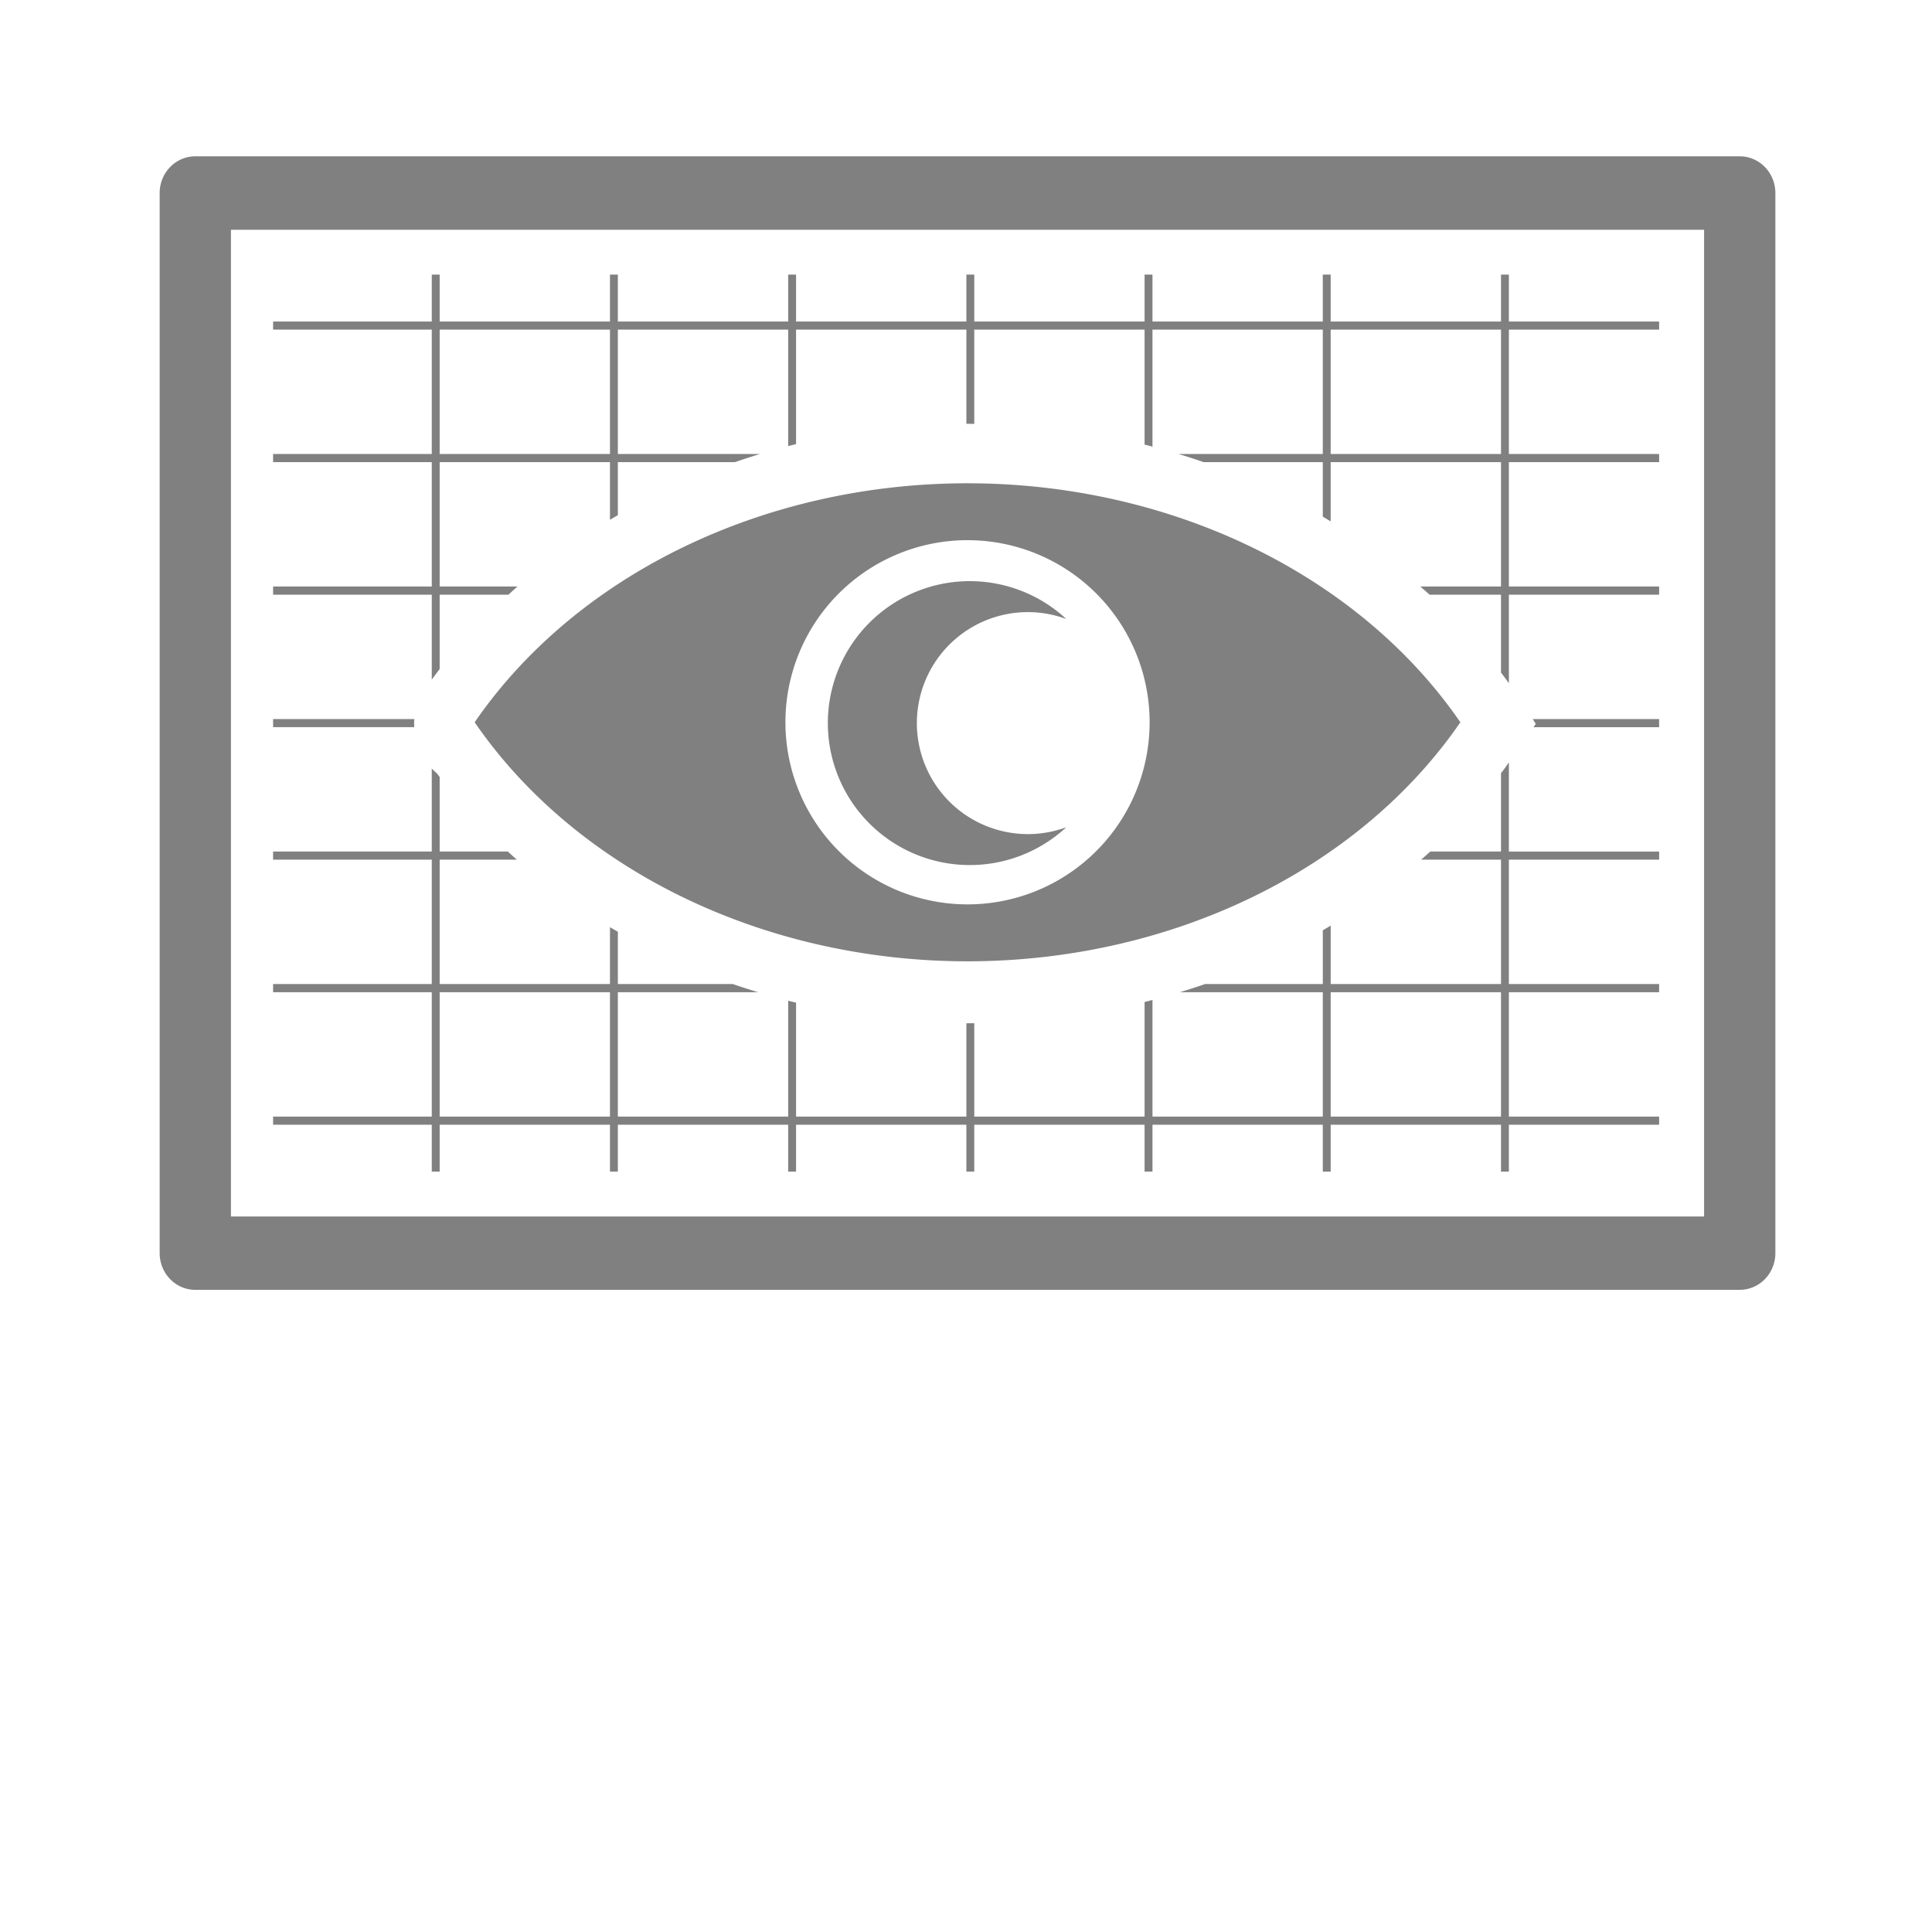 <?xml version="1.0" encoding="UTF-8" standalone="no"?>
<svg
   xmlns:dc="http://purl.org/dc/elements/1.1/"
   xmlns:cc="http://creativecommons.org/ns#"
   xmlns:rdf="http://www.w3.org/1999/02/22-rdf-syntax-ns#"
   xmlns:svg="http://www.w3.org/2000/svg"
   xmlns="http://www.w3.org/2000/svg"
   xmlns:sodipodi="http://sodipodi.sourceforge.net/DTD/sodipodi-0.dtd"
   xmlns:inkscape="http://www.inkscape.org/namespaces/inkscape"
   width="256"
   height="256"
   viewBox="0 0 67.733 67.733"
   version="1.1"
   id="svg8"
   inkscape:version="1.0.1 (3bc2e813f5, 2020-09-07)"
   sodipodi:docname="night-vision.svg"
   inkscape:export-filename="C:\Users\keath\Workspace\KMX\elite-streamdeck-icons\ship-lights.png"
   inkscape:export-xdpi="96"
   inkscape:export-ydpi="96">
  <defs
     id="defs2">
    <marker
       style="overflow:visible"
       id="TriangleOutL"
       refX="0.0"
       refY="0.0"
       orient="auto"
       inkscape:stockid="TriangleOutL"
       inkscape:isstock="true">
      <path
         transform="scale(0.8)"
         style="fill-rule:evenodd;stroke:#808080;stroke-width:1pt;stroke-opacity:1;fill:#808080;fill-opacity:1"
         d="M 5.77,0.0 L -2.88,5.0 L -2.88,-5.0 L 5.77,0.0 z "
         id="path2320" />
    </marker>
    <marker
       style="overflow:visible;"
       id="Arrow2Mend"
       refX="0.0"
       refY="0.0"
       orient="auto"
       inkscape:stockid="Arrow2Mend"
       inkscape:isstock="true">
      <path
         transform="scale(0.6) rotate(180) translate(0,0)"
         d="M 8.719,4.034 L -2.207,0.016 L 8.719,-4.002 C 6.973,-1.63 6.983,1.616 8.719,4.034 z "
         style="fill-rule:evenodd;stroke-width:0.625;stroke-linejoin:round;stroke:#808080;stroke-opacity:1;fill:#808080;fill-opacity:1"
         id="path2202" />
    </marker>
  </defs>
  <sodipodi:namedview
     id="base"
     pagecolor="#000000"
     bordercolor="#666666"
     borderopacity="1.0"
     inkscape:pageopacity="0"
     inkscape:pageshadow="2"
     inkscape:zoom="3.959798"
     inkscape:cx="74.715771"
     inkscape:cy="101.55204"
     inkscape:document-units="px"
     inkscape:current-layer="layer2"
     showgrid="true"
     units="px"
     inkscape:snap-grids="true"
     objecttolerance="10000"
     guidetolerance="10000"
     inkscape:window-width="2497"
     inkscape:window-height="1962"
     inkscape:window-x="3942"
     inkscape:window-y="34"
     inkscape:window-maximized="0"
     inkscape:document-rotation="0"
     showguides="true">
    <inkscape:grid
       type="xygrid"
       id="grid4623" />
    <sodipodi:guide
       position="-3.969,62.442"
       orientation="0,256"
       id="guide3351" />
    <sodipodi:guide
       position="62.177,70.379"
       orientation="256,0"
       id="guide3353" />
    <sodipodi:guide
       position="-2.646,22.754"
       orientation="0,-256"
       id="guide3355" />
    <sodipodi:guide
       position="5.292,70.379"
       orientation="-256,0"
       id="guide3357" />
    <sodipodi:guide
       position="0,67.733"
       orientation="0,256"
       id="guide3359" />
    <sodipodi:guide
       position="67.733,67.733"
       orientation="256,0"
       id="guide3361" />
    <sodipodi:guide
       position="67.733,0"
       orientation="0,-256"
       id="guide3363" />
    <sodipodi:guide
       position="0,0"
       orientation="-256,0"
       id="guide3365" />
    <sodipodi:guide
       position="0,67.733"
       orientation="0,256"
       id="guide3367" />
    <sodipodi:guide
       position="67.733,67.733"
       orientation="256,0"
       id="guide3369" />
    <sodipodi:guide
       position="67.733,0"
       orientation="0,-256"
       id="guide3371" />
    <sodipodi:guide
       position="0,0"
       orientation="-256,0"
       id="guide3373" />
    <sodipodi:guide
       position="0,67.733"
       orientation="0,256"
       id="guide3375" />
    <sodipodi:guide
       position="67.733,67.733"
       orientation="256,0"
       id="guide3377" />
    <sodipodi:guide
       position="67.733,0"
       orientation="0,-256"
       id="guide3379" />
    <sodipodi:guide
       position="0,0"
       orientation="-256,0"
       id="guide3381" />
  </sodipodi:namedview>
  <g
     inkscape:groupmode="layer"
     id="layer2"
     inkscape:label="Icon">
    <path
       id="path903"
       style="color:#000000;font-style:normal;font-variant:normal;font-weight:normal;font-stretch:normal;font-size:medium;line-height:normal;font-family:sans-serif;font-variant-ligatures:normal;font-variant-position:normal;font-variant-caps:normal;font-variant-numeric:normal;font-variant-alternates:normal;font-variant-east-asian:normal;font-feature-settings:normal;font-variation-settings:normal;text-indent:0;text-align:start;text-decoration:none;text-decoration-line:none;text-decoration-style:solid;text-decoration-color:#000000;letter-spacing:normal;word-spacing:normal;text-transform:none;writing-mode:lr-tb;direction:ltr;text-orientation:mixed;dominant-baseline:auto;baseline-shift:baseline;text-anchor:start;white-space:normal;shape-padding:0;shape-margin:0;inline-size:0;clip-rule:nonzero;display:inline;overflow:visible;visibility:visible;opacity:1;isolation:auto;mix-blend-mode:normal;color-interpolation:sRGB;color-interpolation-filters:linearRGB;solid-color:#000000;solid-opacity:1;vector-effect:none;fill:#808080;fill-opacity:1;fill-rule:nonzero;stroke:none;stroke-width:9.569;stroke-linecap:round;stroke-linejoin:round;stroke-miterlimit:4;stroke-dasharray:none;stroke-dashoffset:0;stroke-opacity:1;color-rendering:auto;image-rendering:auto;shape-rendering:auto;text-rendering:auto;enable-background:accumulate;stop-color:#000000;stop-opacity:1"
       d="m 25.832,20.68 a 4.716,4.855 0 0 0 -4.709,4.859 V 165.791 a 4.716,4.855 0 0 0 4.709,4.85 H 230.154 a 4.716,4.855 0 0 0 4.721,-4.85 V 25.539 a 4.716,4.855 0 0 0 -4.721,-4.859 z m 4.721,9.719 H 225.445 V 160.934 H 30.553 Z m 26.568,5.932 v 6.205 H 36.129 v 1.074 H 57.121 V 60.062 H 36.129 v 1.074 H 57.121 V 77.592 H 36.129 v 1.082 h 20.992 v 11.238 c 0.345,-0.47 0.69,-0.939 1.045,-1.4 v -9.838 h 9.094 c 0.399,-0.363 0.798,-0.727 1.205,-1.082 H 58.166 V 61.137 h 22.531 v 7.631 c 0.347,-0.206 0.694,-0.411 1.043,-0.611 v -7.02 h 15.49 c 1.097,-0.378 2.2,-0.738 3.311,-1.074 H 81.74 V 43.609 h 22.533 v 15.41 c 0.347,-0.09 0.695,-0.18 1.043,-0.266 V 43.609 h 22.533 v 12.459 c 0.348,-3.29e-4 0.695,0.005 1.043,0.008 V 43.609 h 22.531 v 15.209 c 0.349,0.087 0.697,0.182 1.045,0.273 V 43.609 H 175 V 60.062 h -19.08 c 1.11,0.337 2.212,0.695 3.309,1.074 H 175 v 7.219 c 0.35,0.204 0.696,0.413 1.043,0.621 v -7.84 h 22.533 v 16.455 h -10.676 c 0.41,0.358 0.82,0.716 1.223,1.082 h 9.453 v 10.305 c 0.354,0.465 0.7,0.936 1.043,1.41 V 78.674 h 19.877 V 77.592 H 199.619 V 61.137 h 19.877 V 60.062 H 199.619 V 43.609 h 19.877 v -1.074 h -19.877 v -6.205 h -1.043 v 6.205 h -22.533 V 36.33 H 175 v 6.205 h -22.531 v -6.205 h -1.045 v 6.205 h -22.531 v -6.205 h -1.043 v 6.205 h -22.533 v -6.205 h -1.043 v 6.205 H 81.74 v -6.205 h -1.043 v 6.205 h -22.531 v -6.205 z m 1.045,7.279 h 22.531 V 60.062 h -22.531 z m 117.877,0 h 22.533 V 60.062 h -22.533 z M 36.129,95.129 v 1.074 h 18.674 c -0.02,-0.358 -0.019,-0.717 0.006,-1.074 z m 166.645,0 c 0.132,0.216 0.269,0.427 0.398,0.645 -0.099,0.143 -0.198,0.286 -0.297,0.43 h 16.621 v -1.074 z m -3.154,5.736 c -0.184,0.258 -0.363,0.519 -0.549,0.775 -0.161,0.221 -0.331,0.435 -0.494,0.654 v 10.361 h -9.357 c -0.396,0.364 -0.8,0.719 -1.203,1.074 h 10.561 v 16.453 h -22.533 v -7.727 c -0.347,0.208 -0.693,0.42 -1.043,0.623 v 7.104 h -15.566 c -1.104,0.383 -2.216,0.743 -3.334,1.084 H 175 v 16.455 h -22.531 v -15.428 c -0.348,0.091 -0.696,0.183 -1.045,0.27 v 15.158 h -22.531 v -12.352 c -0.347,0.004 -0.695,0.006 -1.043,0.006 v 12.346 h -22.533 v -15.072 c -0.348,-0.085 -0.696,-0.167 -1.043,-0.256 v 15.328 H 81.74 v -16.455 h 18.553 c -1.123,-0.343 -2.242,-0.699 -3.352,-1.084 H 81.74 v -6.918 c -0.348,-0.2 -0.698,-0.395 -1.043,-0.6 v 7.518 h -22.531 v -16.453 h 10.205 c -0.4,-0.352 -0.791,-0.714 -1.184,-1.074 h -9.021 v -9.869 c -0.124,-0.163 -0.252,-0.321 -0.375,-0.484 -0.238,-0.197 -0.459,-0.408 -0.67,-0.629 v 10.982 H 36.129 v 1.074 h 20.992 v 16.453 H 36.129 v 1.084 h 20.992 v 16.455 H 36.129 v 1.074 H 57.121 V 155 h 1.045 v -6.203 h 22.531 V 155 h 1.043 v -6.203 H 104.273 V 155 h 1.043 v -6.203 h 22.533 V 155 h 1.043 v -6.203 h 22.531 V 155 h 1.045 v -6.203 H 175 V 155 h 1.043 v -6.203 h 22.533 V 155 h 1.043 v -6.203 h 19.877 v -1.074 h -19.877 v -16.455 h 19.877 v -1.084 h -19.877 v -16.453 h 19.877 v -1.074 H 199.619 Z M 58.166,131.268 h 22.531 v 16.455 h -22.531 z m 117.877,0 h 22.533 v 16.455 h -22.533 z"
       transform="scale(0.265)" />
    <path
       id="path1485"
       style="fill:#808080;fill-opacity:1;stroke:none;stroke-width:0.794;stroke-linecap:square;stroke-linejoin:miter;stroke-miterlimit:4;stroke-dasharray:none;stroke-dashoffset:0;stroke-opacity:1;paint-order:markers stroke fill"
       d="M 33.92,16.943 A 19.951,16.758 0 0 0 16.641,25.322 19.951,16.758 0 0 0 33.92,33.702 19.951,16.758 0 0 0 51.198,25.322 19.951,16.758 0 0 0 33.92,16.943 Z m -0.065,1.995 a 6.384,6.384 0 0 1 0.065,0 6.384,6.384 0 0 1 6.384,6.384 6.384,6.384 0 0 1 -6.384,6.384 6.384,6.384 0 0 1 -6.384,-6.384 6.384,6.384 0 0 1 6.32,-6.384 z m 0.145,1.436 a 4.977,4.977 0 0 0 -4.977,4.977 4.977,4.977 0 0 0 4.977,4.977 4.977,4.977 0 0 0 3.382,-1.326 3.891,3.891 0 0 1 -1.346,0.24 3.891,3.891 0 0 1 -3.892,-3.891 3.891,3.891 0 0 1 3.892,-3.891 3.891,3.891 0 0 1 1.346,0.241 4.977,4.977 0 0 0 -3.382,-1.327 z" />
  </g>
</svg>
